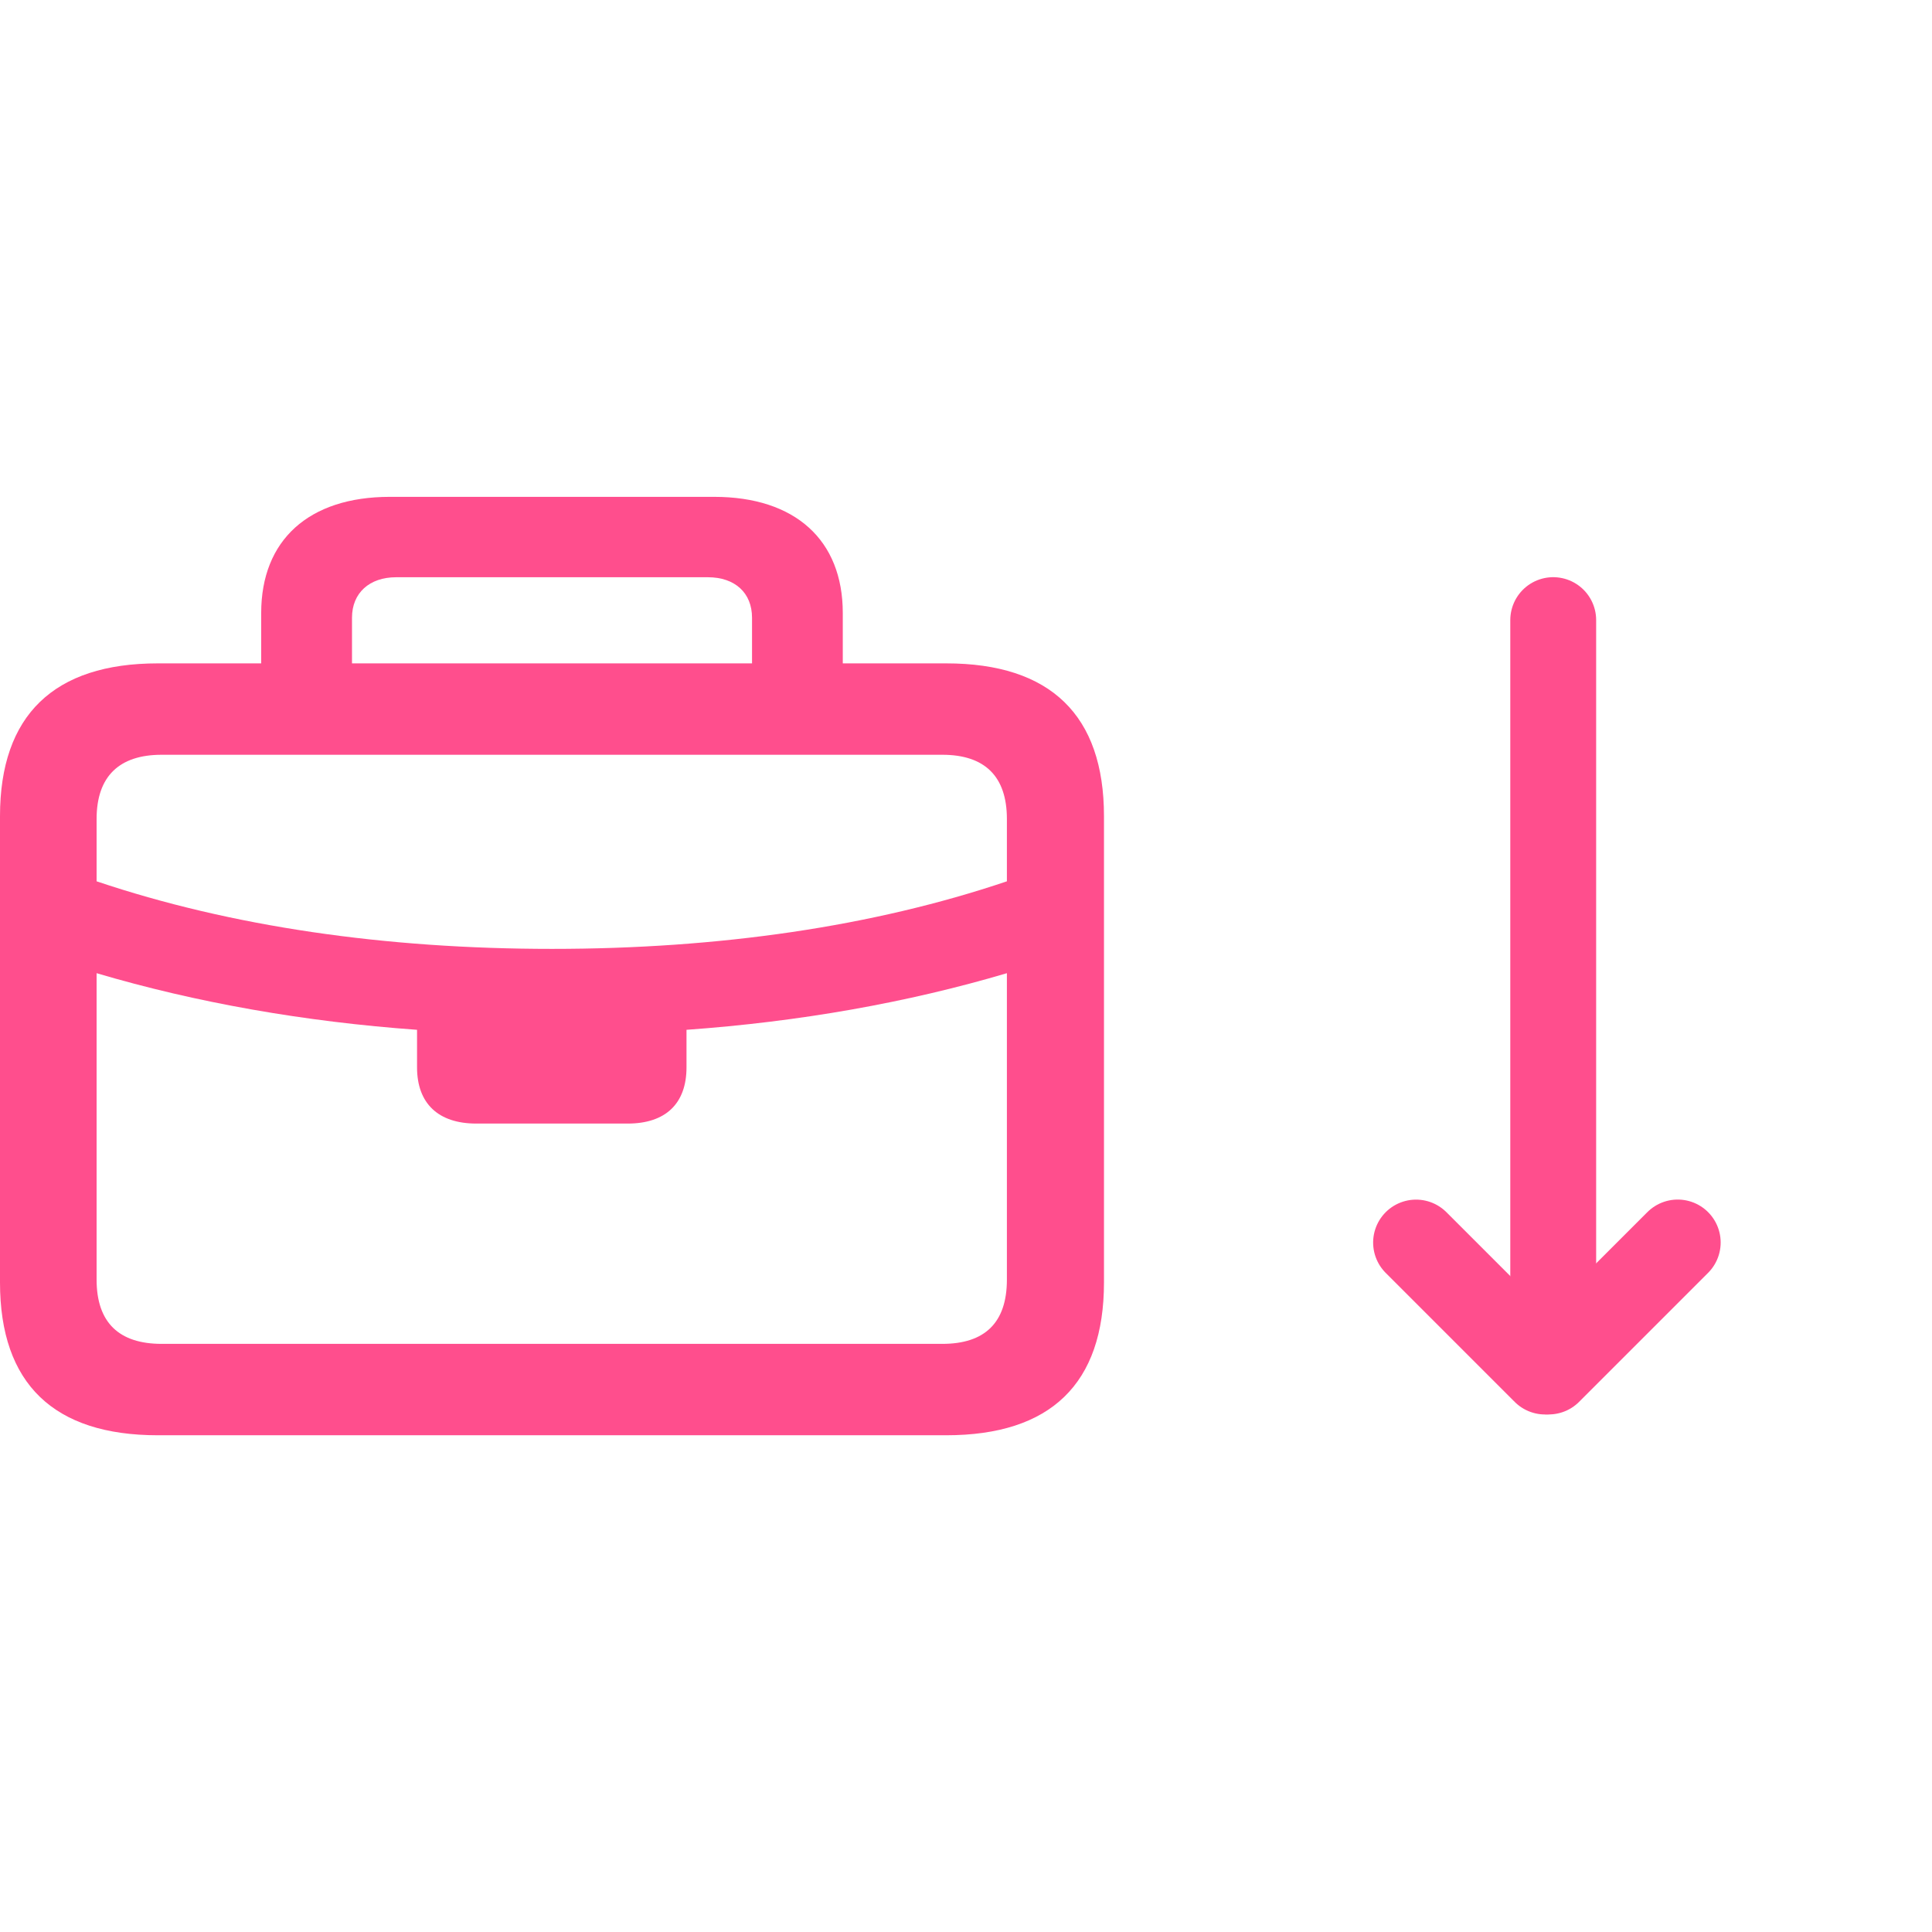 <svg width="36" height="36" viewBox="0 0 36 36" fill="none" xmlns="http://www.w3.org/2000/svg">
<path d="M2.94 26.744H17.631C19.576 26.744 20.571 25.786 20.571 23.897V15.208C20.571 13.328 19.576 12.361 17.631 12.361H15.704V11.421C15.704 10.065 14.818 9.258 13.307 9.258H7.264C5.753 9.258 4.867 10.065 4.867 11.421V12.361H2.94C1.004 12.361 0 13.328 0 15.208V23.897C0 25.786 1.004 26.744 2.94 26.744ZM6.559 11.51C6.559 11.049 6.884 10.756 7.382 10.756H13.19C13.696 10.756 14.013 11.049 14.013 11.51V12.361H6.559V11.51ZM1.8 15.261C1.8 14.463 2.225 14.064 3.012 14.064H17.559C18.346 14.064 18.762 14.463 18.762 15.261V16.422C16.265 17.265 13.398 17.681 10.286 17.681C7.174 17.681 4.306 17.265 1.8 16.422V15.261ZM3.012 25.041C2.225 25.041 1.8 24.651 1.8 23.844V18.134C3.655 18.683 5.672 19.038 7.771 19.189V19.889C7.771 20.563 8.169 20.936 8.874 20.936H11.697C12.403 20.936 12.792 20.563 12.792 19.889V19.189C14.899 19.038 16.908 18.683 18.762 18.134V23.844C18.762 24.651 18.346 25.041 17.559 25.041H3.012Z" fill="#FF4E8D"/>
<path d="M28.942 11.555V25.055" stroke="#FF4E8D" stroke-width="1.6" stroke-linecap="round"/>
<line x1="28.858" y1="25.556" x2="31.262" y2="23.152" stroke="#FF4E8D" stroke-width="1.6" stroke-linecap="round"/>
<line x1="0.8" y1="-0.8" x2="4.2" y2="-0.8" transform="matrix(-0.707 -0.707 -0.707 0.707 28.79 26.688)" stroke="#FF4E8D" stroke-width="1.6" stroke-linecap="round"/>
</svg>
